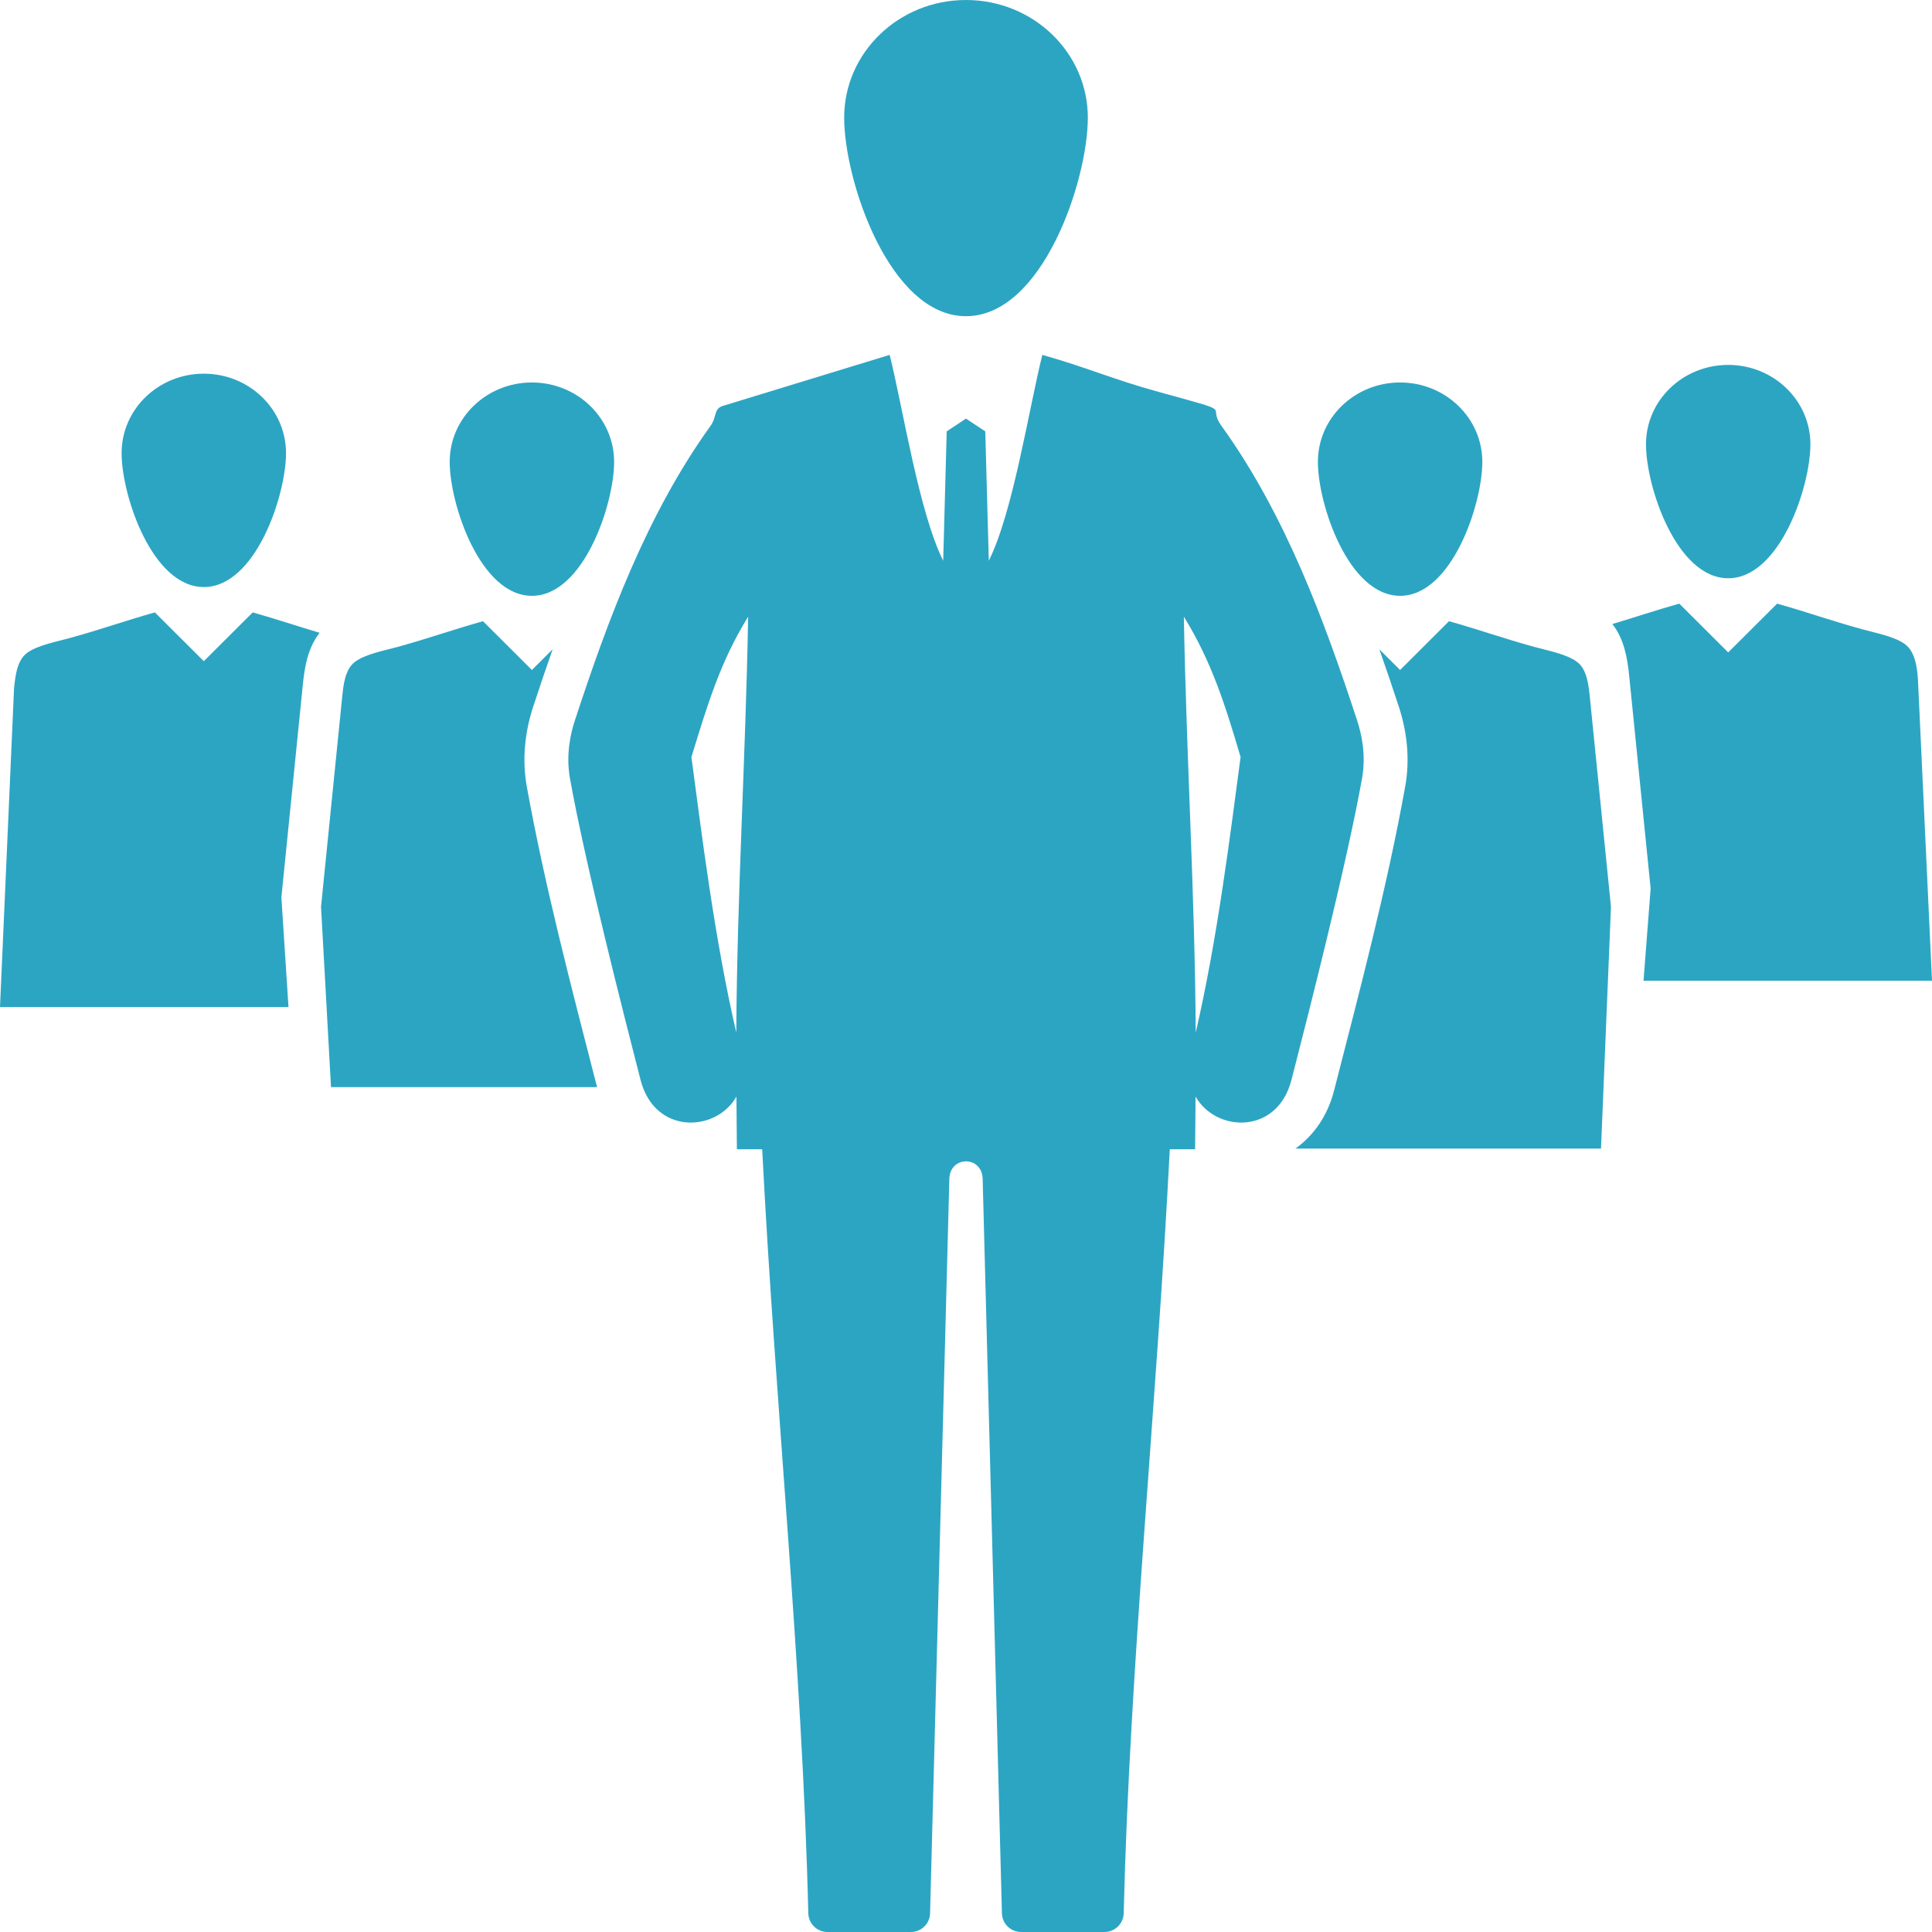<svg xmlns="http://www.w3.org/2000/svg" xmlns:xlink="http://www.w3.org/1999/xlink" width="500" zoomAndPan="magnify" viewBox="0 0 375 375" height="500" preserveAspectRatio="xMidYMid meet" version="1.0"><path fill="#2ca5c3" d="M 0 195.473 L 2.723 133.68 C 2.961 131.309 3.266 128.289 5.145 126.812 C 7.121 125.262 11.07 124.531 13.535 123.848 C 19.668 122.156 23.883 120.617 30.062 118.867 L 39.559 128.336 L 49.055 118.867 C 53.977 120.262 57.648 121.52 62.039 122.828 C 59.812 125.676 59.148 129.219 58.777 132.91 L 54.617 174.168 L 55.996 195.473 Z M 64.25 211.016 L 62.312 176.012 L 66.406 135.387 C 66.645 133.016 66.949 129.996 68.828 128.52 C 70.805 126.969 74.754 126.238 77.219 125.555 C 83.355 123.859 87.566 122.324 93.746 120.574 L 103.242 130.043 L 107.27 126.027 C 105.961 129.73 104.711 133.453 103.492 137.168 C 101.848 142.18 101.316 147.469 102.254 152.68 C 105.754 172.074 110.973 191.875 115.891 211.012 L 64.25 211.012 Z M 103.242 74.238 C 112.055 74.238 119.199 81.133 119.199 89.648 C 119.199 97.879 113.27 115.648 103.242 115.648 C 93.215 115.648 87.285 97.879 87.285 89.648 C 87.285 81.137 94.43 74.238 103.242 74.238 Z M 375 190.359 L 372.277 131.977 C 372.141 129.598 371.734 126.586 369.855 125.109 C 367.883 123.559 363.93 122.828 361.465 122.145 C 355.328 120.449 351.117 118.914 344.938 117.164 L 335.441 126.633 L 325.945 117.164 C 321.023 118.559 317.348 119.816 312.961 121.125 C 315.188 123.969 315.855 127.512 316.227 131.207 L 320.387 172.465 L 319.008 190.359 Z M 335.441 70.828 C 326.629 70.828 319.484 77.727 319.484 86.238 C 319.484 94.469 325.41 112.238 335.441 112.238 C 345.469 112.238 351.398 94.469 351.398 86.238 C 351.398 77.727 344.254 70.828 335.441 70.828 Z M 310.754 222.945 L 312.688 176.012 L 308.594 135.383 C 308.352 133.012 308.051 129.996 306.168 128.52 C 304.195 126.969 300.246 126.238 297.781 125.555 C 291.645 123.859 287.434 122.32 281.254 120.574 L 271.758 130.043 L 267.73 126.027 C 269.039 129.73 270.293 133.453 271.512 137.168 C 273.152 142.176 273.684 147.469 272.746 152.676 C 269.207 172.312 263.898 192.367 258.93 211.723 C 257.648 216.703 254.898 220.469 251.438 222.941 L 310.754 222.941 Z M 271.758 74.238 C 262.945 74.238 255.801 81.133 255.801 89.648 C 255.801 97.879 261.73 115.648 271.758 115.648 C 281.785 115.648 287.719 97.879 287.719 89.648 C 287.715 81.137 280.57 74.238 271.758 74.238 Z M 187.5 61.375 C 172.637 61.371 163.852 35.039 163.852 22.84 C 163.852 10.223 174.438 0 187.5 0 C 200.559 0 211.148 10.223 211.148 22.844 C 211.148 35.039 202.359 61.371 187.5 61.375 Z M 232.09 200.402 C 231.922 173.172 230.281 147.297 229.785 119.699 C 235.199 128.43 237.898 137.121 240.797 146.945 C 238.812 161.727 236.359 181.996 232.09 200.402 Z M 224.625 75.992 C 215.875 73.574 211.141 71.379 202.316 68.883 C 199.773 79.031 196.629 99.453 191.926 108.836 L 191.242 83.73 L 187.5 81.25 L 183.754 83.73 L 183.074 108.836 C 178.371 99.453 175.227 79.035 172.684 68.883 L 140.379 78.766 C 138.469 79.293 139.184 80.898 137.922 82.648 C 125.562 99.824 118.008 120.25 111.586 139.828 C 110.797 142.238 109.781 146.387 110.641 151.168 C 113.652 167.891 120.953 196.469 124.328 209.605 C 127.07 220.297 138.965 219.824 142.945 212.848 C 142.969 214.555 142.996 221.348 143.031 223.07 L 147.941 223.07 C 150.461 272.672 155.738 323.367 156.891 371.371 C 156.941 373.375 158.598 375 160.609 375 L 176.809 375 C 178.816 375 180.477 373.387 180.527 371.383 L 184.266 228.828 C 184.383 224.281 190.613 224.281 190.734 228.828 L 194.473 371.383 C 194.52 373.387 196.184 375 198.188 375 L 214.387 375 C 216.398 375 218.059 373.379 218.109 371.371 C 219.262 323.367 224.535 272.672 227.055 223.07 L 231.969 223.07 C 232.004 221.348 232.031 214.555 232.055 212.848 C 236.035 219.824 247.93 220.297 250.672 209.605 C 254.051 196.469 261.344 167.891 264.359 151.168 C 265.223 146.387 264.207 142.242 263.414 139.828 C 256.992 120.25 249.441 99.82 237.078 82.648 C 233.961 78.316 240.664 80.441 224.625 75.992 Z M 142.91 200.402 C 143.078 173.172 144.719 147.297 145.215 119.699 C 139.801 128.43 137.301 136.863 134.203 146.945 C 136.188 161.727 138.641 181.996 142.91 200.402 Z M 39.559 72.531 C 48.371 72.531 55.516 79.43 55.516 87.945 C 55.516 96.176 49.59 113.945 39.559 113.945 C 29.531 113.945 23.602 96.176 23.602 87.945 C 23.602 79.43 30.75 72.531 39.559 72.531 Z M 39.559 72.531 " fill-opacity="1" fill-rule="evenodd"/></svg>